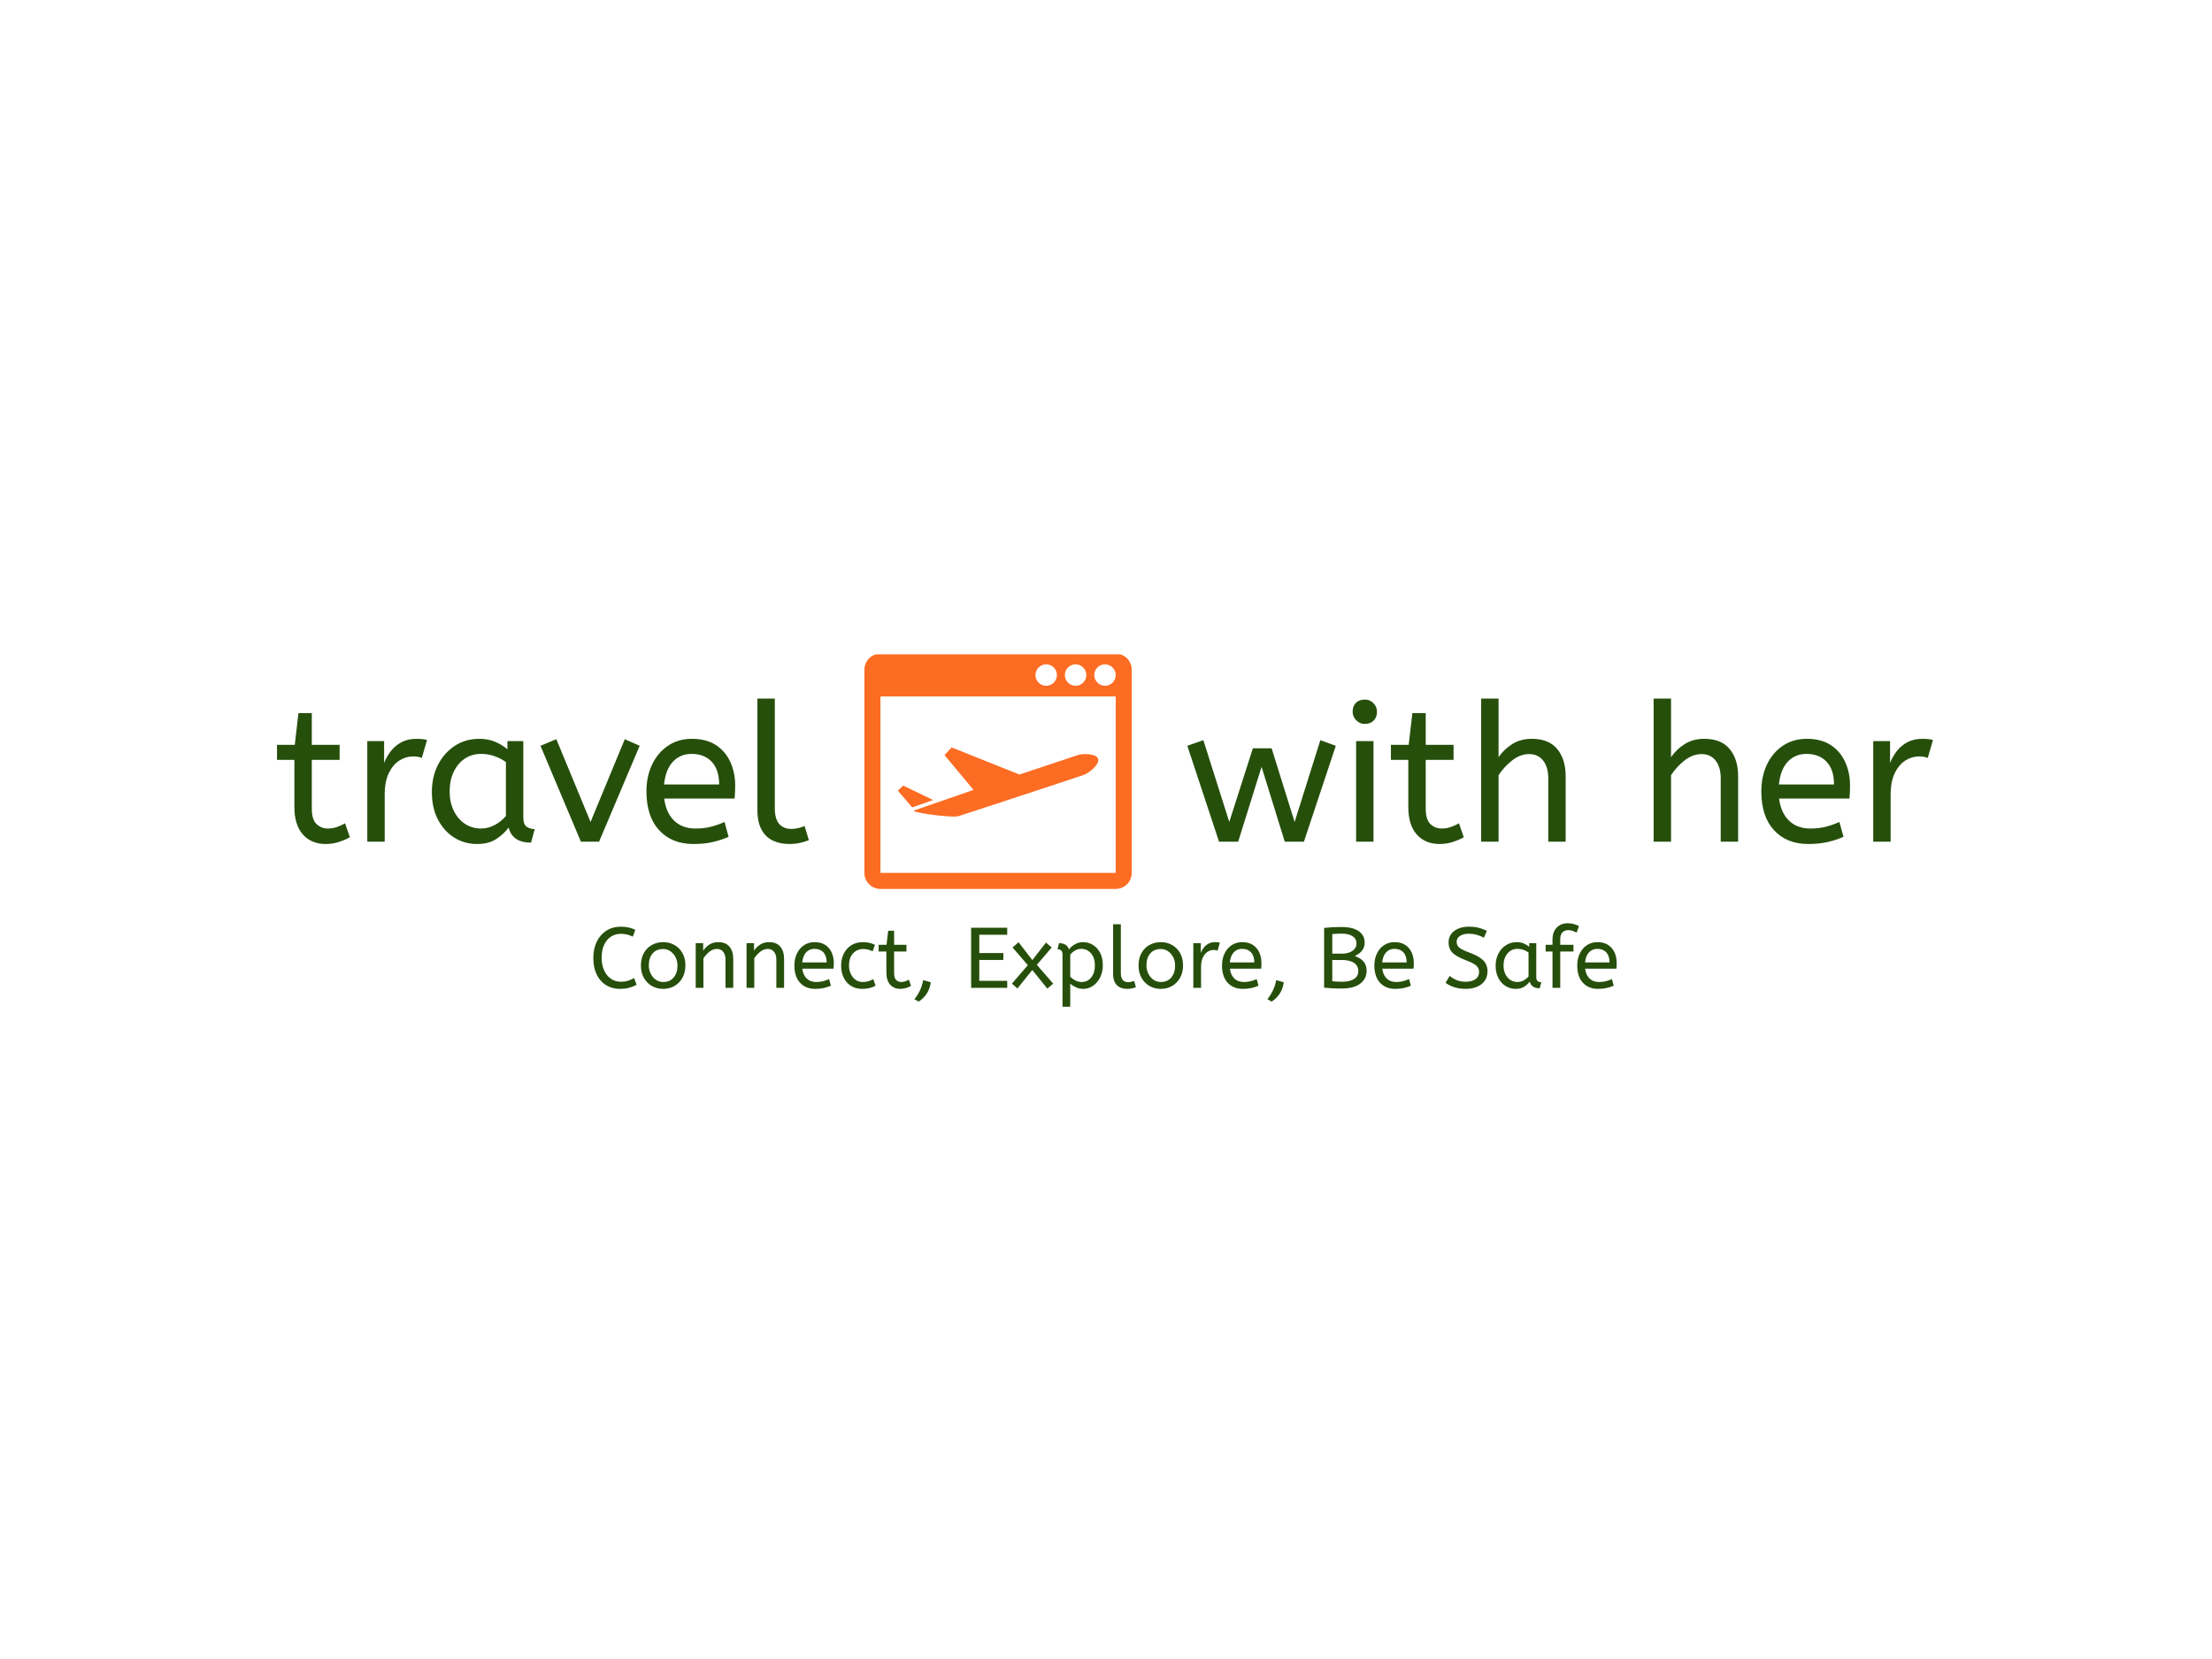 <svg xmlns="http://www.w3.org/2000/svg" version="1.1" xmlns:xlink="http://www.w3.org/1999/xlink" xmlns:svgjs="http://svgjs.dev/svgjs" width="2000" height="1500" viewBox="0 0 2000 1500"><rect width="2000" height="1500" fill="#ffffff"></rect><g transform="matrix(0.75,0,0,0.75,249.091,591.641)"><svg viewBox="0 0 396 84" data-background-color="#ffffff" preserveAspectRatio="xMidYMid meet" height="424" width="2000" xmlns="http://www.w3.org/2000/svg" xmlns:xlink="http://www.w3.org/1999/xlink"><g id="tight-bounds" transform="matrix(1,0,0,1,0.24,-0.162)"><svg viewBox="0 0 395.52 84.324" height="84.324" width="395.52"><g><svg viewBox="0 0 428.259 91.304" height="84.324" width="395.52"><g><svg viewBox="0 0 428.259 91.304" height="91.304" width="428.259"><g id="textblocktransform"><svg viewBox="0 0 428.259 91.304" height="91.304" width="428.259" id="textblock"><g><svg viewBox="0 0 428.259 60.837" height="60.837" width="428.259"><g><svg><g></g><g></g></svg></g><g><svg><g></g><g><svg></svg></g></svg></g><g id="text-0"><svg viewBox="0 0 428.259 60.837" height="60.837" width="428.259"><g transform="matrix(1,0,0,1,0,11.618)"><svg width="137.55" viewBox="0.5 -37 137.54 37.6" height="37.6" data-palette-color="#264f0b"><path d="M13.1 0.6L13.1 0.6Q9.35 0.6 7.18-1.88 5-4.35 5-8.95L5-8.95 5-21.15 0.5-21.15 0.5-25.05 5.1-25.05 6.05-33.25 9.5-33.25 9.5-25.05 16.7-25.05 16.7-21.15 9.5-21.15 9.5-8.6Q9.5-5.7 10.73-4.55 11.95-3.4 13.65-3.4L13.65-3.4Q14.9-3.4 16.03-3.8 17.15-4.2 18.1-4.75L18.1-4.75 19.35-1.15Q18.35-0.55 16.65 0.03 14.95 0.6 13.1 0.6ZM28.35 0L23.85 0 23.85-26 28.2-26 28.2-20.35Q28.85-22 29.95-23.43 31.05-24.85 32.7-25.73 34.35-26.6 36.55-26.6L36.55-26.6Q37.3-26.6 38.05-26.53 38.8-26.45 39.3-26.3L39.3-26.3 37.95-21.65Q37-22.05 35.7-22.05L35.7-22.05Q33.85-22.05 32.17-21 30.5-19.95 29.42-17.75 28.35-15.55 28.35-12.15L28.35-12.15 28.35 0ZM52.25 0.6L52.25 0.6Q49 0.6 46.34-1.05 43.7-2.7 42.12-5.73 40.55-8.75 40.55-12.85L40.55-12.85Q40.55-16.75 42.12-19.85 43.7-22.95 46.47-24.78 49.25-26.6 52.84-26.6L52.84-26.6Q55.09-26.6 56.92-25.83 58.75-25.05 60.09-23.9L60.09-23.9 60.09-26 64.2-26 64.2-6.3Q64.2-4.4 65.12-3.83 66.05-3.25 67.15-3.25L67.15-3.25 66.2 0.25Q61.4 0.25 60.4-3.65L60.4-3.65Q59.25-2.05 57.27-0.73 55.3 0.6 52.25 0.6ZM53.25-3.4L53.25-3.4Q55.15-3.4 56.84-4.33 58.55-5.25 59.7-6.65L59.7-6.65 59.7-20.6Q58.34-21.55 56.72-22.13 55.09-22.7 53.3-22.7L53.3-22.7Q50.9-22.7 49.07-21.48 47.25-20.25 46.2-18.07 45.15-15.9 45.15-13L45.15-13Q45.15-10.2 46.2-8.03 47.25-5.85 49.09-4.63 50.95-3.4 53.25-3.4ZM83.79 0L79.09 0 68.64-24.8 72.74-26.5 81.59-5.1 90.44-26.5 94.29-24.8 83.79 0ZM108.19 0.6L108.19 0.6Q102.59 0.6 99.32-2.98 96.04-6.55 96.04-13L96.04-13Q96.04-16.9 97.52-19.98 98.99-23.05 101.64-24.83 104.29-26.6 107.79-26.6L107.79-26.6Q111.54-26.6 114.02-24.98 116.49-23.35 117.74-20.6 118.99-17.85 118.99-14.55L118.99-14.55Q118.99-12.8 118.84-11.15L118.84-11.15 100.64-11.15Q101.09-7.5 103.19-5.45 105.29-3.4 108.74-3.4L108.74-3.4Q110.99-3.4 112.79-3.88 114.59-4.35 116.24-5.1L116.24-5.1 117.29-1.25Q115.49-0.45 113.24 0.08 110.99 0.6 108.19 0.6ZM100.59-14.8L100.59-14.8 114.84-14.8Q114.84-18.6 112.94-20.65 111.04-22.7 107.69-22.7L107.69-22.7Q104.79-22.7 102.89-20.68 100.99-18.65 100.59-14.8ZM132.89 0.6L132.89 0.6Q130.59 0.6 128.74-0.28 126.89-1.15 125.81-3.1 124.74-5.05 124.74-8.15L124.74-8.15 124.74-37 129.24-37 129.24-8.6Q129.24-5.9 130.36-4.6 131.49-3.3 133.49-3.3L133.49-3.3Q134.44-3.3 135.36-3.53 136.29-3.75 136.94-4.05L136.94-4.05 138.04-0.4Q137.14 0 135.81 0.3 134.49 0.6 132.89 0.6Z" opacity="1" transform="matrix(1,0,0,1,0,0)" fill="#264f0b" class="undefined-tk-0"></path></svg></g><g><svg xmlns="http://www.w3.org/2000/svg" xml:space="preserve" viewBox="0 6 100 88" x="151.913" y="0" height="60.837" width="69.133" class="icon-dxe-0" data-fill-palette-color="accent" id="dxe-0"><path d="M87.443 45.365c-0.537-1.955-5.529-2.123-7.537-1.454L57.991 51.2 32.634 41.074l-2.676 2.854 10.852 13.03c-6.995 2.418-19.806 6.884-22.131 7.655-2.001 0.666 12.936 2.785 16.36 2.217 0 0 26.313-8.582 37.945-12.453l8.972-2.984c2-0.666 6.069-3.909 5.487-6.028" fill="#fd6c23" data-fill-palette-color="accent"></path><path d="M14.533 55.344L12.5 57.221l5.39 6.289 7.812-2.752z" fill="#fd6c23" data-fill-palette-color="accent"></path><path d="M94 6H6a6 6 0 0 0-6 6v76a6 6 0 0 0 6 6h88a6 6 0 0 0 6-6V12a6 6 0 0 0-6-6m-15 4c2.205 0 4 1.794 4 4s-1.795 4-4 4-4-1.794-4-4 1.795-4 4-4m-11 0c2.205 0 4 1.794 4 4s-1.795 4-4 4-4-1.794-4-4 1.795-4 4-4m26 78H6V22h88z m-4-70c-2.205 0-4-1.794-4-4s1.795-4 4-4 4 1.794 4 4-1.795 4-4 4" fill="#fd6c23" data-fill-palette-color="accent"></path></svg></g><g transform="matrix(1,0,0,1,235.409,11.618)"><svg width="192.85" viewBox="1.25 -37 192.83 37.6" height="37.6" data-palette-color="#264f0b"><path d="M14.4 0L9.45 0 1.25-24.8 5.4-26.25 12.1-5.1 18.2-24.15 23.05-24.15 29-5.1 35.65-26.25 39.65-24.8 31.4 0 26.45 0 20.45-19.35 14.4 0ZM49.4 0L44.9 0 44.9-26 49.4-26 49.4 0ZM47.15-30.45L47.15-30.45Q45.85-30.45 44.92-31.4 44-32.35 44-33.6L44-33.6Q44-35.05 44.85-35.9 45.7-36.75 47.15-36.75L47.15-36.75Q48.45-36.75 49.37-35.83 50.3-34.9 50.3-33.6L50.3-33.6Q50.3-32.2 49.45-31.33 48.6-30.45 47.15-30.45ZM66.5 0.6L66.5 0.6Q62.75 0.6 60.57-1.88 58.4-4.35 58.4-8.95L58.4-8.95 58.4-21.15 53.9-21.15 53.9-25.05 58.5-25.05 59.45-33.25 62.9-33.25 62.9-25.05 70.1-25.05 70.1-21.15 62.9-21.15 62.9-8.6Q62.9-5.7 64.12-4.55 65.35-3.4 67.05-3.4L67.05-3.4Q68.3-3.4 69.42-3.8 70.55-4.2 71.5-4.75L71.5-4.75 72.75-1.15Q71.75-0.55 70.05 0.03 68.35 0.6 66.5 0.6ZM81.74 0L77.24 0 77.24-37 81.74-37 81.74-21.85Q83.14-23.9 85.29-25.25 87.44-26.6 90.34-26.6L90.34-26.6Q94.74-26.6 96.92-23.95 99.09-21.3 99.09-16.95L99.09-16.95 99.09 0 94.59 0 94.59-16.45Q94.59-19.25 93.29-20.95 91.99-22.65 89.64-22.65L89.64-22.65Q87.34-22.65 85.27-21.03 83.19-19.4 81.74-17.2L81.74-17.2 81.74 0ZM126.34 0L121.84 0 121.84-37 126.34-37 126.34-21.85Q127.74-23.9 129.89-25.25 132.04-26.6 134.94-26.6L134.94-26.6Q139.34-26.6 141.51-23.95 143.69-21.3 143.69-16.95L143.69-16.95 143.69 0 139.19 0 139.19-16.45Q139.19-19.25 137.89-20.95 136.59-22.65 134.24-22.65L134.24-22.65Q131.94-22.65 129.86-21.03 127.79-19.4 126.34-17.2L126.34-17.2 126.34 0ZM161.84 0.6L161.84 0.6Q156.24 0.6 152.96-2.98 149.69-6.55 149.69-13L149.69-13Q149.69-16.9 151.16-19.98 152.63-23.05 155.28-24.83 157.94-26.6 161.44-26.6L161.44-26.6Q165.19-26.6 167.66-24.98 170.13-23.35 171.38-20.6 172.63-17.85 172.63-14.55L172.63-14.55Q172.63-12.8 172.49-11.15L172.49-11.15 154.28-11.15Q154.74-7.5 156.84-5.45 158.94-3.4 162.38-3.4L162.38-3.4Q164.63-3.4 166.44-3.88 168.24-4.35 169.88-5.1L169.88-5.1 170.94-1.25Q169.13-0.45 166.88 0.08 164.63 0.6 161.84 0.6ZM154.24-14.8L154.24-14.8 168.49-14.8Q168.49-18.6 166.59-20.65 164.69-22.7 161.34-22.7L161.34-22.7Q158.44-22.7 156.53-20.68 154.63-18.65 154.24-14.8ZM183.13 0L178.63 0 178.63-26 182.98-26 182.98-20.35Q183.63-22 184.73-23.43 185.83-24.85 187.48-25.73 189.13-26.6 191.33-26.6L191.33-26.6Q192.08-26.6 192.83-26.53 193.58-26.45 194.08-26.3L194.08-26.3 192.73-21.65Q191.78-22.05 190.48-22.05L190.48-22.05Q188.63-22.05 186.96-21 185.28-19.95 184.21-17.75 183.13-15.55 183.13-12.15L183.13-12.15 183.13 0Z" opacity="1" transform="matrix(1,0,0,1,0,0)" fill="#264f0b" class="undefined-tk-1"></path></svg></g></svg></g></svg></g><g transform="matrix(1,0,0,1,81.797,69.713)"><svg viewBox="0 0 264.664 21.591" height="21.591" width="264.664"><g transform="matrix(1,0,0,1,0,0)"><svg width="264.664" viewBox="2.5 -37.6 595.69 48.6" height="21.591" data-palette-color="#264f0b"><path d="M17.95 0.6L17.95 0.6Q13.4 0.6 9.9-1.58 6.4-3.75 4.45-7.78 2.5-11.8 2.5-17.35L2.5-17.35Q2.5-22.7 4.48-26.83 6.45-30.95 10.08-33.27 13.7-35.6 18.55-35.6L18.55-35.6Q21.05-35.6 23.1-35.13 25.15-34.65 26.95-33.8L26.95-33.8 25.5-29.8Q23.95-30.55 22.33-31 20.7-31.45 18.5-31.45L18.5-31.45Q15.3-31.45 12.78-29.8 10.25-28.15 8.8-25.05 7.35-21.95 7.35-17.55L7.35-17.55Q7.35-13.35 8.78-10.2 10.2-7.05 12.73-5.3 15.25-3.55 18.5-3.55L18.5-3.55Q20.95-3.55 22.75-4.15 24.55-4.75 26.25-5.7L26.25-5.7 27.7-1.75Q25.85-0.75 23.48-0.08 21.1 0.6 17.95 0.6ZM43.15 0.6L43.15 0.6Q39.45 0.6 36.5-1.13 33.55-2.85 31.87-5.93 30.2-9 30.2-13L30.2-13Q30.2-17.2 31.9-20.25 33.6-23.3 36.55-24.95 39.5-26.6 43.15-26.6L43.15-26.6Q46.8-26.6 49.72-24.95 52.65-23.3 54.37-20.28 56.1-17.25 56.1-13.1L56.1-13.1Q56.1-8.95 54.4-5.88 52.7-2.8 49.77-1.1 46.85 0.6 43.15 0.6ZM43.15-3.4L43.15-3.4Q47.1-3.4 49.3-6.08 51.5-8.75 51.5-13L51.5-13Q51.5-15.6 50.4-17.78 49.3-19.95 47.42-21.28 45.55-22.6 43.15-22.6L43.15-22.6Q39.2-22.6 37-20 34.8-17.4 34.8-13.1L34.8-13.1Q34.8-10.5 35.9-8.28 37-6.05 38.87-4.73 40.75-3.4 43.15-3.4ZM66.59 0L62.1 0 62.1-26 66.45-26 66.45-21.65Q67.84-23.75 70.02-25.18 72.2-26.6 75.2-26.6L75.2-26.6Q79.59-26.6 81.77-23.95 83.95-21.3 83.95-16.95L83.95-16.95 83.95 0 79.45 0 79.45-16.45Q79.45-19.25 78.12-20.95 76.8-22.65 74.45-22.65L74.45-22.65Q72.15-22.65 70.09-21.03 68.05-19.4 66.59-17.2L66.59-17.2 66.59 0ZM96.19 0L91.69 0 91.69-26 96.04-26 96.04-21.65Q97.44-23.75 99.62-25.18 101.79-26.6 104.79-26.6L104.79-26.6Q109.19-26.6 111.37-23.95 113.54-21.3 113.54-16.95L113.54-16.95 113.54 0 109.04 0 109.04-16.45Q109.04-19.25 107.72-20.95 106.39-22.65 104.04-22.65L104.04-22.65Q101.74-22.65 99.69-21.03 97.64-19.4 96.19-17.2L96.19-17.2 96.19 0ZM131.69 0.6L131.69 0.6Q126.09 0.6 122.82-2.98 119.54-6.55 119.54-13L119.54-13Q119.54-16.9 121.02-19.98 122.49-23.05 125.14-24.83 127.79-26.6 131.29-26.6L131.29-26.6Q135.04-26.6 137.52-24.98 139.99-23.35 141.24-20.6 142.49-17.85 142.49-14.55L142.49-14.55Q142.49-12.8 142.34-11.15L142.34-11.15 124.14-11.15Q124.59-7.5 126.69-5.45 128.79-3.4 132.24-3.4L132.24-3.4Q134.49-3.4 136.29-3.88 138.09-4.35 139.74-5.1L139.74-5.1 140.79-1.25Q138.99-0.45 136.74 0.08 134.49 0.6 131.69 0.6ZM124.09-14.8L124.09-14.8 138.34-14.8Q138.34-18.6 136.44-20.65 134.54-22.7 131.19-22.7L131.19-22.7Q128.29-22.7 126.39-20.68 124.49-18.65 124.09-14.8ZM158.99 0.6L158.99 0.6Q155.29 0.6 152.51-1.13 149.74-2.85 148.24-5.93 146.74-9 146.74-13L146.74-13Q146.74-16.75 148.26-19.85 149.79-22.95 152.64-24.78 155.49-26.6 159.34-26.6L159.34-26.6Q161.54-26.6 163.21-26.2 164.89-25.8 166.44-25.05L166.44-25.05 165.09-21.25Q163.69-21.95 162.41-22.28 161.14-22.6 159.59-22.6L159.59-22.6Q156.09-22.6 153.71-20.08 151.34-17.55 151.34-13.1L151.34-13.1Q151.34-10.4 152.34-8.2 153.34-6 155.11-4.7 156.89-3.4 159.29-3.4L159.29-3.4Q161.19-3.4 162.54-3.83 163.89-4.25 165.44-5.05L165.44-5.05 166.84-1.25Q165.29-0.4 163.36 0.1 161.44 0.6 158.99 0.6ZM181.19 0.6L181.19 0.6Q177.44 0.6 175.26-1.88 173.09-4.35 173.09-8.95L173.09-8.95 173.09-21.15 168.59-21.15 168.59-25.05 173.19-25.05 174.14-33.25 177.59-33.25 177.59-25.05 184.78-25.05 184.78-21.15 177.59-21.15 177.59-8.6Q177.59-5.7 178.81-4.55 180.03-3.4 181.74-3.4L181.74-3.4Q182.99-3.4 184.11-3.8 185.24-4.2 186.19-4.75L186.19-4.75 187.44-1.15Q186.44-0.55 184.74 0.03 183.03 0.6 181.19 0.6ZM191.88 8L191.88 8 189.43 6.6Q191.43 4.05 192.66 1.45 193.88-1.15 194.53-4.5L194.53-4.5 198.93-3.25Q198.43 0.55 196.56 3.4 194.68 6.25 191.88 8ZM243.43 0L222.43 0 222.43-35 243.43-35 243.43-30.9 227.18-30.9 227.18-20.25 241.18-20.25 241.18-16.25 227.18-16.25 227.18-4.1 243.43-4.1 243.43 0ZM270.18-2.45L266.78 0.45 258.03-10.4 249.38 0.35 246.18-2.45 255.43-13.2 246.53-23.5 250.03-26.55 258.07-16.15 265.98-26.35 269.32-23.5 260.68-13.4 270.18-2.45ZM280.12 11L275.62 11 275.62-19.35Q275.62-21.05 274.8-21.78 273.97-22.5 272.67-22.5L272.67-22.5 273.62-26Q278.22-26 279.37-22.35L279.37-22.35Q279.87-23.1 281-24.1 282.12-25.1 283.8-25.85 285.47-26.6 287.62-26.6L287.62-26.6Q290.62-26.6 293.25-25.03 295.87-23.45 297.47-20.48 299.07-17.5 299.07-13.25L299.07-13.25Q299.07-9.1 297.47-5.98 295.87-2.85 293.3-1.13 290.72 0.6 287.72 0.6L287.72 0.6Q285.42 0.6 283.42-0.33 281.42-1.25 280.12-2.45L280.12-2.45 280.12 11ZM286.82-3.4L286.82-3.4Q290.22-3.4 292.35-6.08 294.47-8.75 294.47-13.1L294.47-13.1Q294.47-16.1 293.4-18.25 292.32-20.4 290.55-21.55 288.77-22.7 286.62-22.7L286.62-22.7Q284.47-22.7 282.75-21.63 281.02-20.55 280.12-19.3L280.12-19.3 280.12-6.5Q281.42-5.15 283.12-4.28 284.82-3.4 286.82-3.4ZM313.22 0.6L313.22 0.6Q310.92 0.6 309.07-0.28 307.22-1.15 306.14-3.1 305.07-5.05 305.07-8.15L305.07-8.15 305.07-37 309.57-37 309.57-8.6Q309.57-5.9 310.69-4.6 311.82-3.3 313.82-3.3L313.82-3.3Q314.77-3.3 315.69-3.53 316.62-3.75 317.27-4.05L317.27-4.05 318.37-0.4Q317.47 0 316.14 0.3 314.82 0.6 313.22 0.6ZM332.82 0.6L332.82 0.6Q329.12 0.6 326.17-1.13 323.22-2.85 321.54-5.93 319.87-9 319.87-13L319.87-13Q319.87-17.2 321.57-20.25 323.27-23.3 326.22-24.95 329.17-26.6 332.82-26.6L332.82-26.6Q336.47-26.6 339.39-24.95 342.32-23.3 344.04-20.28 345.77-17.25 345.77-13.1L345.77-13.1Q345.77-8.95 344.07-5.88 342.37-2.8 339.44-1.1 336.52 0.6 332.82 0.6ZM332.82-3.4L332.82-3.4Q336.77-3.4 338.97-6.08 341.17-8.75 341.17-13L341.17-13Q341.17-15.6 340.07-17.78 338.97-19.95 337.09-21.28 335.22-22.6 332.82-22.6L332.82-22.6Q328.87-22.6 326.67-20 324.47-17.4 324.47-13.1L324.47-13.1Q324.47-10.5 325.57-8.28 326.67-6.05 328.54-4.73 330.42-3.4 332.82-3.4ZM356.26 0L351.76 0 351.76-26 356.12-26 356.12-20.35Q356.76-22 357.87-23.43 358.96-24.85 360.62-25.73 362.26-26.6 364.46-26.6L364.46-26.6Q365.21-26.6 365.96-26.53 366.71-26.45 367.21-26.3L367.21-26.3 365.87-21.65Q364.91-22.05 363.62-22.05L363.62-22.05Q361.76-22.05 360.09-21 358.41-19.95 357.34-17.75 356.26-15.55 356.26-12.15L356.26-12.15 356.26 0ZM380.61 0.6L380.61 0.6Q375.01 0.6 371.74-2.98 368.46-6.55 368.46-13L368.46-13Q368.46-16.9 369.94-19.98 371.41-23.05 374.06-24.83 376.71-26.6 380.21-26.6L380.21-26.6Q383.96-26.6 386.44-24.98 388.91-23.35 390.16-20.6 391.41-17.85 391.41-14.55L391.41-14.55Q391.41-12.8 391.26-11.15L391.26-11.15 373.06-11.15Q373.51-7.5 375.61-5.45 377.71-3.4 381.16-3.4L381.16-3.4Q383.41-3.4 385.21-3.88 387.01-4.35 388.66-5.1L388.66-5.1 389.71-1.25Q387.91-0.45 385.66 0.08 383.41 0.6 380.61 0.6ZM373.01-14.8L373.01-14.8 387.26-14.8Q387.26-18.6 385.36-20.65 383.46-22.7 380.11-22.7L380.11-22.7Q377.21-22.7 375.31-20.68 373.41-18.65 373.01-14.8ZM397.36 8L397.36 8 394.91 6.6Q396.91 4.05 398.13 1.45 399.36-1.15 400.01-4.5L400.01-4.5 404.41-3.25Q403.91 0.55 402.03 3.4 400.16 6.25 397.36 8ZM438 0.4L438 0.4Q434.95 0.4 432.23 0.25 429.5 0.1 427.9-0.1L427.9-0.1 427.9-34.9Q429.65-35.1 432.25-35.25 434.85-35.4 438.2-35.4L438.2-35.4Q444.6-35.4 448.05-32.98 451.5-30.55 451.5-26.4L451.5-26.4Q451.5-23.65 450.03-21.73 448.55-19.8 445.75-18.55L445.75-18.55Q449.15-17.35 450.9-15.23 452.65-13.1 452.65-10L452.65-10Q452.65-5.25 448.9-2.43 445.15 0.4 438 0.4ZM432.65-31.3L432.65-19.9 438.15-19.9Q442.1-19.9 444.43-21.55 446.75-23.2 446.75-25.8L446.75-25.8Q446.75-28.6 444.45-30.08 442.15-31.55 438.15-31.55L438.15-31.55Q436.5-31.55 435.15-31.48 433.8-31.4 432.65-31.3L432.65-31.3ZM438.35-3.55L438.35-3.55Q442.8-3.55 445.3-5.15 447.8-6.75 447.8-9.8L447.8-9.8Q447.8-12.8 445.35-14.5 442.9-16.2 438.35-16.2L438.35-16.2 432.65-16.2 432.65-3.85Q435.3-3.55 438.35-3.55ZM469.3 0.6L469.3 0.6Q463.7 0.6 460.43-2.98 457.15-6.55 457.15-13L457.15-13Q457.15-16.9 458.63-19.98 460.1-23.05 462.75-24.83 465.4-26.6 468.9-26.6L468.9-26.6Q472.65-26.6 475.13-24.98 477.6-23.35 478.85-20.6 480.1-17.85 480.1-14.55L480.1-14.55Q480.1-12.8 479.95-11.15L479.95-11.15 461.75-11.15Q462.2-7.5 464.3-5.45 466.4-3.4 469.85-3.4L469.85-3.4Q472.1-3.4 473.9-3.88 475.7-4.35 477.35-5.1L477.35-5.1 478.4-1.25Q476.6-0.45 474.35 0.08 472.1 0.6 469.3 0.6ZM461.7-14.8L461.7-14.8 475.95-14.8Q475.95-18.6 474.05-20.65 472.15-22.7 468.8-22.7L468.8-22.7Q465.9-22.7 464-20.68 462.1-18.65 461.7-14.8ZM510.3 0.6L510.3 0.6Q506.65 0.6 503.65-0.38 500.65-1.35 498.6-2.95L498.6-2.95 501-6.95Q502.8-5.45 505.05-4.5 507.3-3.55 510.3-3.55L510.3-3.55Q513.9-3.55 516-5.05 518.1-6.55 518.1-9.1L518.1-9.1Q518.1-10.55 517.5-11.68 516.9-12.8 515.17-13.88 513.45-14.95 510.1-16.2L510.1-16.2Q506.5-17.6 504.35-19.03 502.2-20.45 501.27-22.28 500.35-24.1 500.35-26.6L500.35-26.6Q500.35-29.1 501.72-31.13 503.1-33.15 505.77-34.38 508.45-35.6 512.25-35.6L512.25-35.6Q515.35-35.6 517.82-34.98 520.3-34.35 522.65-33.2L522.65-33.2 520.9-29.15Q519.2-30.15 516.92-30.83 514.65-31.5 512.15-31.5L512.15-31.5Q508.85-31.5 506.95-30.2 505.05-28.9 505.05-26.85L505.05-26.85Q505.05-25.55 505.6-24.55 506.15-23.55 507.77-22.6 509.4-21.65 512.65-20.45L512.65-20.45Q516.55-19 518.82-17.4 521.1-15.8 522.05-13.93 523-12.05 523-9.65L523-9.65Q523-6.4 521.37-4.1 519.75-1.8 516.87-0.6 514 0.6 510.3 0.6ZM539.44 0.6L539.44 0.6Q536.19 0.6 533.54-1.05 530.89-2.7 529.32-5.73 527.74-8.75 527.74-12.85L527.74-12.85Q527.74-16.75 529.32-19.85 530.89-22.95 533.67-24.78 536.44-26.6 540.04-26.6L540.04-26.6Q542.29-26.6 544.12-25.83 545.94-25.05 547.29-23.9L547.29-23.9 547.29-26 551.39-26 551.39-6.3Q551.39-4.4 552.32-3.83 553.24-3.25 554.34-3.25L554.34-3.25 553.39 0.25Q548.59 0.25 547.59-3.65L547.59-3.65Q546.44-2.05 544.47-0.73 542.49 0.6 539.44 0.6ZM540.44-3.4L540.44-3.4Q542.34-3.4 544.04-4.33 545.74-5.25 546.89-6.65L546.89-6.65 546.89-20.6Q545.54-21.55 543.92-22.13 542.29-22.7 540.49-22.7L540.49-22.7Q538.09-22.7 536.27-21.48 534.44-20.25 533.39-18.07 532.34-15.9 532.34-13L532.34-13Q532.34-10.2 533.39-8.03 534.44-5.85 536.29-4.63 538.14-3.4 540.44-3.4ZM565.34 0L560.84 0 560.84-21.15 556.84-21.15 556.84-25.05 560.84-25.05 560.84-28.1Q560.84-32.5 563.29-35.05 565.74-37.6 569.69-37.6L569.69-37.6Q571.74-37.6 573.29-37.13 574.84-36.65 576.24-35.95L576.24-35.95 574.89-32.15Q573.84-32.7 572.64-33.15 571.44-33.6 569.99-33.6L569.99-33.6Q567.89-33.6 566.62-32.27 565.34-30.95 565.34-28.4L565.34-28.4 565.34-25.05 573.04-25.05 573.04-21.15 565.34-21.15 565.34 0ZM587.39 0.6L587.39 0.6Q581.79 0.6 578.51-2.98 575.24-6.55 575.24-13L575.24-13Q575.24-16.9 576.71-19.98 578.19-23.05 580.84-24.83 583.49-26.6 586.99-26.6L586.99-26.6Q590.74-26.6 593.21-24.98 595.69-23.35 596.94-20.6 598.19-17.85 598.19-14.55L598.19-14.55Q598.19-12.8 598.04-11.15L598.04-11.15 579.84-11.15Q580.29-7.5 582.39-5.45 584.49-3.4 587.94-3.4L587.94-3.4Q590.19-3.4 591.99-3.88 593.79-4.35 595.44-5.1L595.44-5.1 596.49-1.25Q594.69-0.45 592.44 0.08 590.19 0.6 587.39 0.6ZM579.79-14.8L579.79-14.8 594.04-14.8Q594.04-18.6 592.14-20.65 590.24-22.7 586.89-22.7L586.89-22.7Q583.99-22.7 582.09-20.68 580.19-18.65 579.79-14.8Z" opacity="1" transform="matrix(1,0,0,1,0,0)" fill="#264f0b" class="slogan-text-1" data-fill-palette-color="secondary" id="text-1"></path></svg></g></svg></g></svg></g></svg></g></svg></g><defs></defs></svg><rect width="395.52" height="84.324" fill="none" stroke="none" visibility="hidden"></rect></g></svg></g></svg>